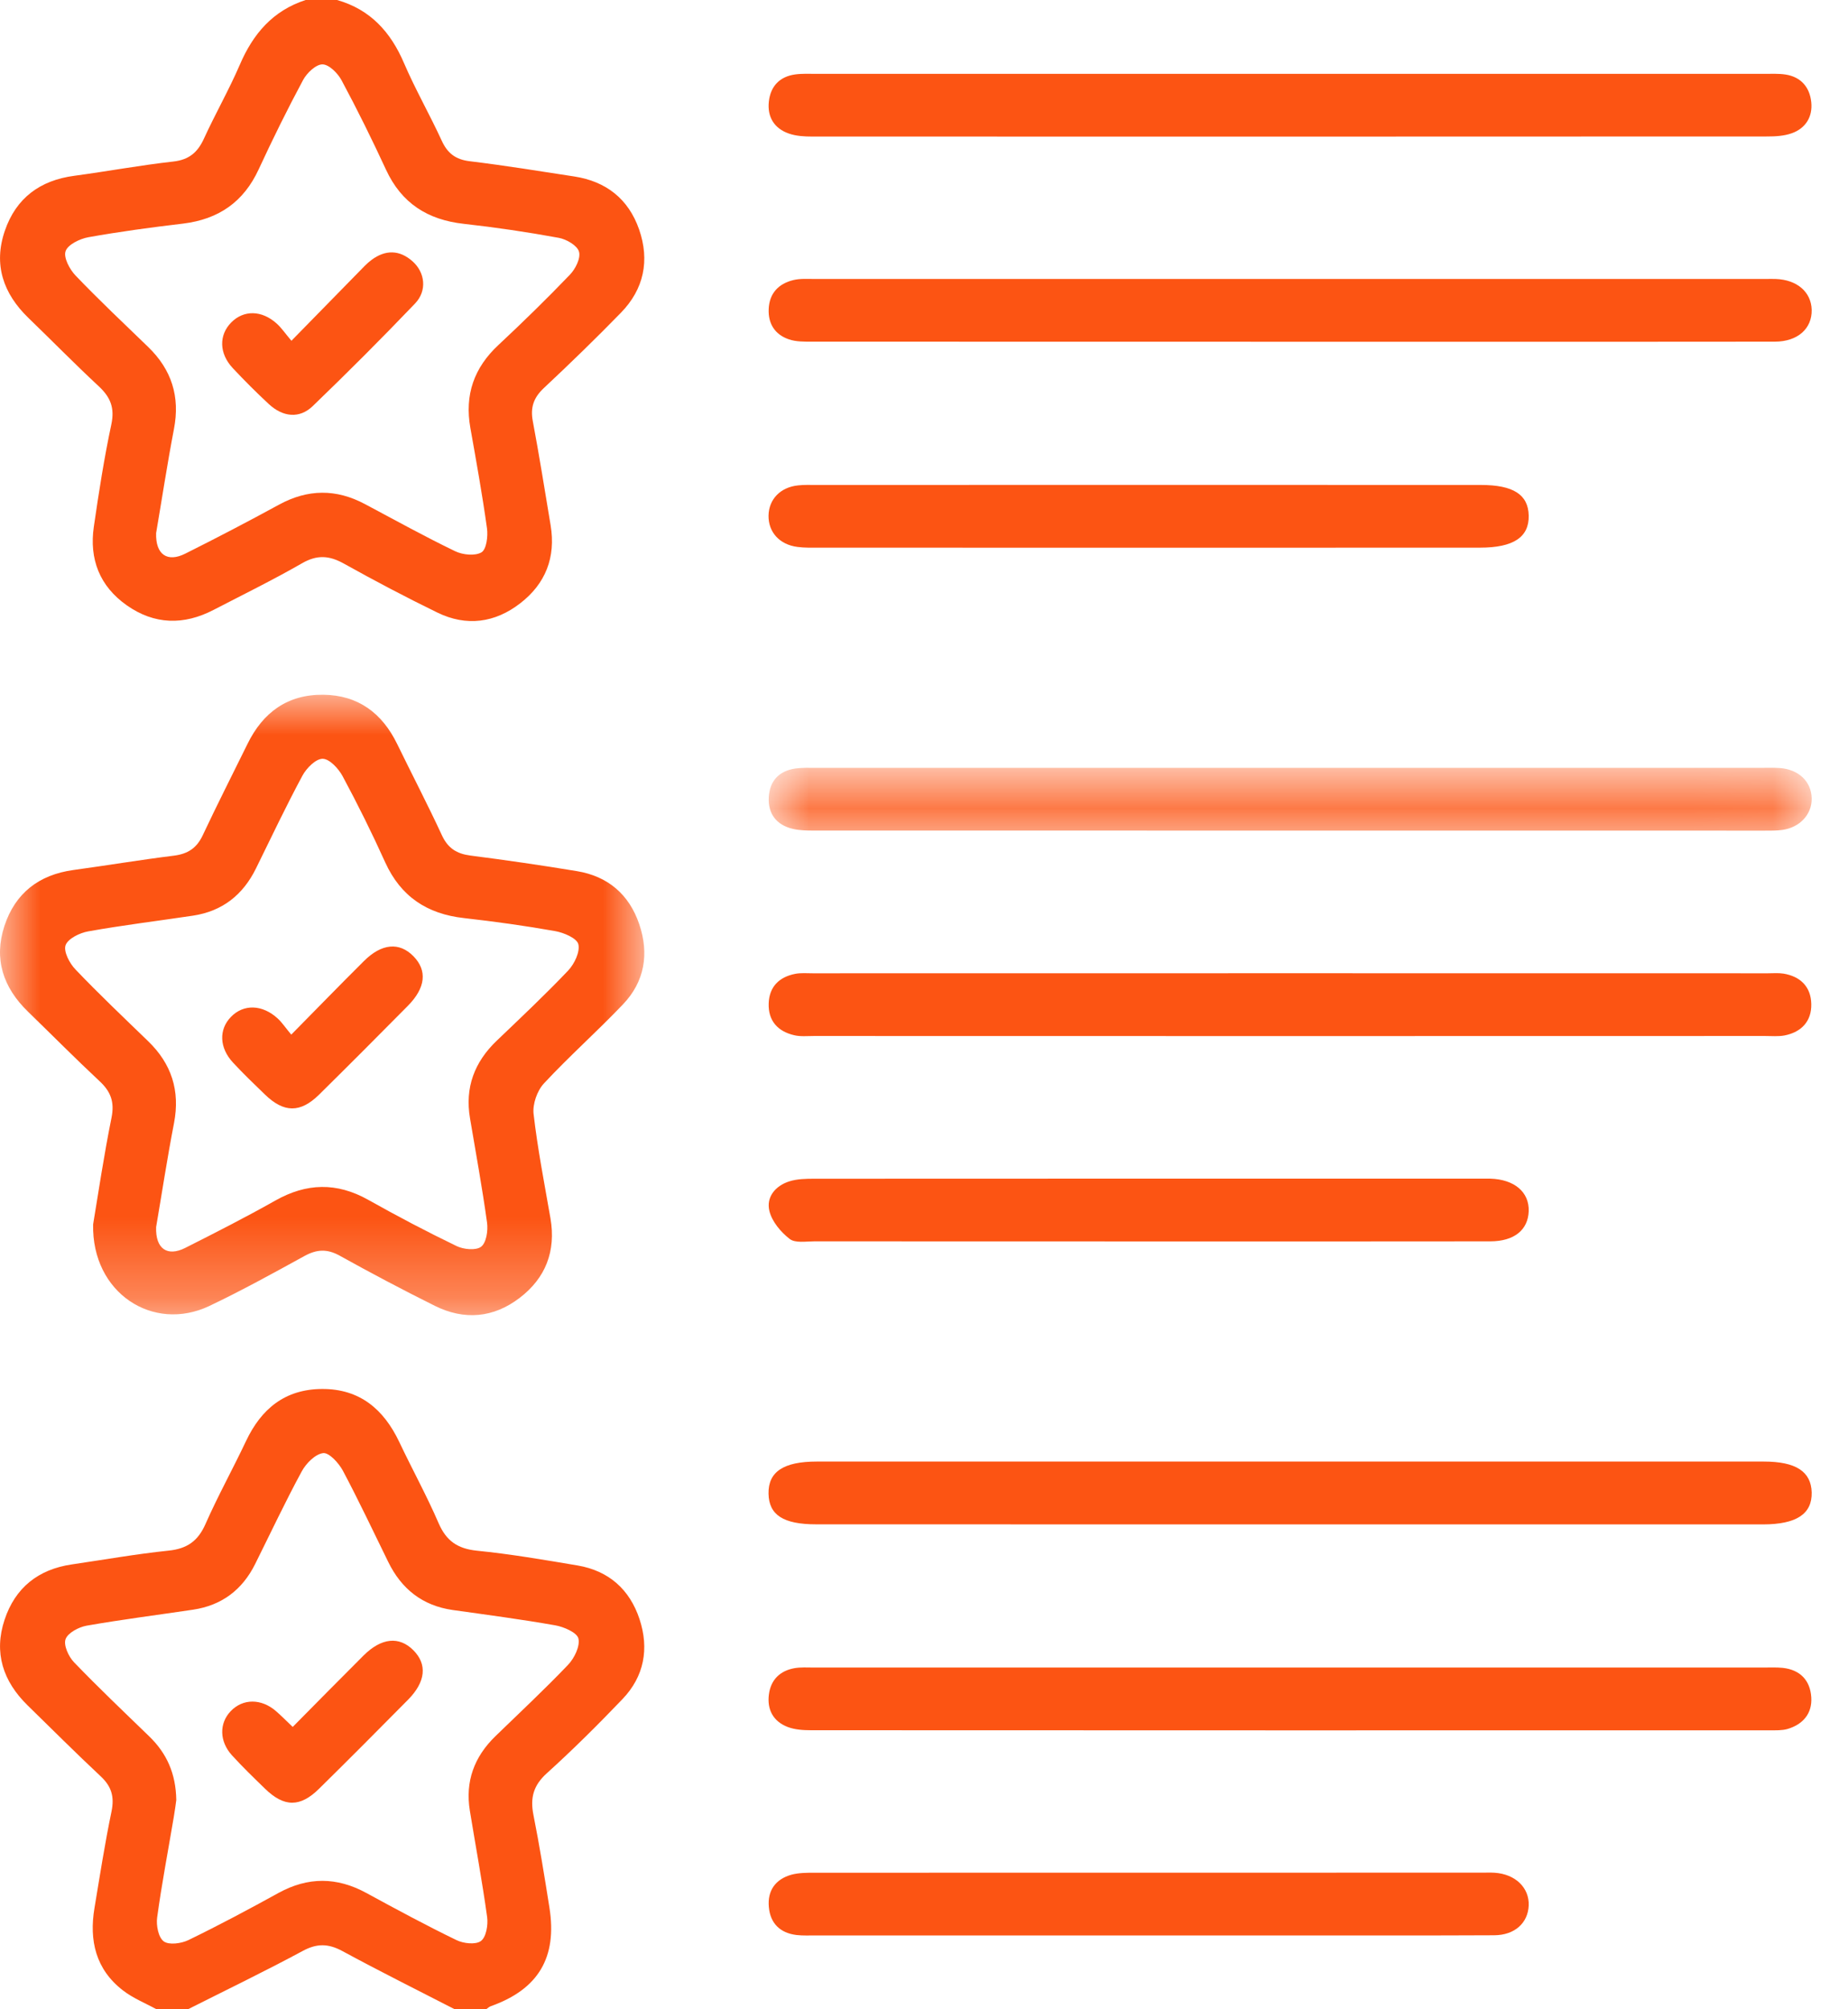<?xml version="1.0" encoding="UTF-8"?>
<svg width="23px" height="25px" viewBox="0 0 23 25" version="1.1" xmlns="http://www.w3.org/2000/svg" xmlns:xlink="http://www.w3.org/1999/xlink">
    <title>Location-Features-Icon</title>
    <defs>
        <polygon id="path-1" points="0 0 8.019 0 8.019 7.72 0 7.72"></polygon>
        <polygon id="path-3" points="1.85037508e-15 0 12.981 0 12.981 0.782 1.85037508e-15 0.782"></polygon>
    </defs>
    <g id="Page-1" stroke="none" stroke-width="1" fill="none" fill-rule="evenodd">
        <g id="Mobile-1" transform="translate(-37, -667)">
            <g id="Location-Features-Icon" transform="translate(37, 667)">
                <path d="M1.943,6.633 C1.935,6.901 2.083,7.001 2.307,6.888 C2.699,6.692 3.088,6.489 3.473,6.279 C3.831,6.084 4.184,6.081 4.542,6.272 C4.915,6.47 5.284,6.675 5.664,6.858 C5.759,6.904 5.912,6.92 5.993,6.872 C6.054,6.835 6.075,6.673 6.061,6.574 C6.003,6.156 5.928,5.74 5.854,5.324 C5.781,4.913 5.899,4.575 6.205,4.291 C6.508,4.008 6.805,3.718 7.092,3.419 C7.162,3.347 7.23,3.211 7.206,3.131 C7.184,3.054 7.049,2.976 6.953,2.959 C6.561,2.887 6.167,2.829 5.772,2.785 C5.322,2.735 4.997,2.529 4.804,2.111 C4.63,1.735 4.447,1.364 4.251,0.999 C4.204,0.911 4.095,0.802 4.014,0.801 C3.933,0.8 3.82,0.907 3.773,0.994 C3.577,1.359 3.394,1.73 3.22,2.106 C3.032,2.514 2.72,2.728 2.28,2.782 C1.884,2.829 1.489,2.882 1.098,2.952 C0.992,2.972 0.844,3.043 0.816,3.126 C0.789,3.205 0.867,3.352 0.941,3.429 C1.233,3.734 1.541,4.024 1.845,4.318 C2.136,4.6 2.243,4.935 2.165,5.338 C2.081,5.776 2.014,6.218 1.943,6.633 L1.943,6.633 Z M4.195,0 C4.609,0.118 4.863,0.398 5.029,0.787 C5.17,1.115 5.349,1.426 5.498,1.751 C5.57,1.908 5.671,1.985 5.846,2.006 C6.282,2.059 6.715,2.129 7.149,2.196 C7.544,2.257 7.822,2.476 7.954,2.854 C8.088,3.24 8.015,3.597 7.728,3.891 C7.416,4.211 7.095,4.523 6.769,4.828 C6.642,4.947 6.599,5.069 6.631,5.239 C6.712,5.67 6.781,6.104 6.853,6.536 C6.919,6.934 6.79,7.263 6.475,7.506 C6.161,7.75 5.805,7.798 5.444,7.622 C5.05,7.43 4.661,7.225 4.279,7.012 C4.096,6.91 3.944,6.901 3.758,7.009 C3.399,7.215 3.026,7.398 2.659,7.588 C2.288,7.781 1.922,7.774 1.577,7.531 C1.239,7.293 1.109,6.955 1.168,6.552 C1.23,6.126 1.296,5.7 1.386,5.279 C1.429,5.075 1.375,4.942 1.23,4.807 C0.932,4.53 0.648,4.24 0.355,3.957 C0.04,3.653 -0.084,3.292 0.06,2.872 C0.199,2.465 0.498,2.243 0.926,2.187 C1.336,2.132 1.744,2.056 2.156,2.01 C2.353,1.988 2.46,1.896 2.538,1.725 C2.68,1.415 2.85,1.118 2.985,0.805 C3.15,0.42 3.397,0.132 3.804,0 L4.195,0 Z" id="Fill-1" fill="#FC5413"></path>
                <path d="M2.194,22.397 C2.187,22.447 2.177,22.527 2.163,22.607 C2.093,23.024 2.013,23.439 1.956,23.857 C1.942,23.955 1.971,24.106 2.038,24.155 C2.103,24.203 2.256,24.182 2.345,24.139 C2.724,23.955 3.097,23.756 3.467,23.552 C3.834,23.351 4.192,23.353 4.558,23.552 C4.929,23.754 5.301,23.955 5.681,24.139 C5.768,24.182 5.921,24.199 5.986,24.15 C6.051,24.101 6.076,23.951 6.063,23.854 C6.002,23.411 5.92,22.972 5.848,22.531 C5.788,22.165 5.902,21.859 6.165,21.603 C6.469,21.308 6.778,21.02 7.07,20.714 C7.148,20.632 7.221,20.483 7.199,20.387 C7.182,20.313 7.019,20.242 6.912,20.223 C6.488,20.148 6.061,20.092 5.634,20.032 C5.257,19.978 4.996,19.77 4.831,19.432 C4.645,19.053 4.465,18.67 4.267,18.298 C4.216,18.203 4.095,18.071 4.022,18.08 C3.923,18.092 3.809,18.208 3.755,18.308 C3.55,18.686 3.367,19.076 3.175,19.461 C3.015,19.782 2.759,19.975 2.403,20.028 C1.961,20.094 1.517,20.15 1.078,20.227 C0.979,20.245 0.845,20.316 0.816,20.395 C0.789,20.47 0.853,20.611 0.921,20.682 C1.225,20.998 1.544,21.301 1.859,21.606 C2.074,21.815 2.189,22.065 2.194,22.397 L2.194,22.397 Z M1.948,25 C1.808,24.923 1.655,24.862 1.53,24.765 C1.191,24.504 1.108,24.144 1.176,23.739 C1.243,23.338 1.305,22.936 1.388,22.538 C1.425,22.357 1.389,22.229 1.255,22.103 C0.946,21.814 0.647,21.515 0.344,21.219 C0.038,20.92 -0.08,20.564 0.057,20.153 C0.189,19.755 0.476,19.526 0.893,19.465 C1.296,19.406 1.696,19.335 2.1,19.293 C2.33,19.269 2.465,19.173 2.558,18.961 C2.712,18.612 2.898,18.277 3.061,17.932 C3.251,17.529 3.547,17.285 4.006,17.282 C4.477,17.279 4.776,17.534 4.97,17.943 C5.13,18.281 5.311,18.609 5.459,18.952 C5.555,19.173 5.695,19.269 5.935,19.294 C6.355,19.336 6.773,19.408 7.189,19.478 C7.576,19.544 7.836,19.775 7.959,20.144 C8.081,20.513 8.018,20.858 7.747,21.141 C7.444,21.458 7.131,21.769 6.806,22.063 C6.638,22.214 6.597,22.37 6.639,22.581 C6.715,22.964 6.777,23.349 6.838,23.734 C6.937,24.355 6.7,24.751 6.11,24.961 C6.088,24.968 6.07,24.987 6.05,25 L5.66,25 C5.193,24.76 4.723,24.526 4.262,24.276 C4.087,24.181 3.944,24.178 3.766,24.275 C3.296,24.528 2.815,24.76 2.339,25 L1.948,25 Z" id="Fill-3" fill="#FC5413"></path>
                <g id="Group-7" transform="translate(0, 8.644)">
                    <mask id="mask-2" fill="white">
                        <use xlink:href="#path-1"></use>
                    </mask>
                    <g id="Clip-6"></g>
                    <path d="M1.943,6.624 C1.934,6.894 2.082,6.995 2.305,6.883 C2.682,6.693 3.059,6.501 3.426,6.294 C3.815,6.074 4.191,6.065 4.582,6.284 C4.943,6.487 5.31,6.68 5.683,6.86 C5.77,6.902 5.924,6.917 5.988,6.868 C6.053,6.818 6.075,6.669 6.062,6.57 C6.002,6.136 5.923,5.704 5.85,5.272 C5.784,4.887 5.905,4.569 6.184,4.303 C6.484,4.016 6.787,3.731 7.072,3.431 C7.149,3.349 7.221,3.199 7.198,3.104 C7.179,3.029 7.017,2.96 6.909,2.941 C6.533,2.874 6.154,2.822 5.775,2.779 C5.316,2.728 4.988,2.512 4.794,2.085 C4.63,1.722 4.453,1.365 4.265,1.015 C4.214,0.92 4.103,0.799 4.017,0.797 C3.932,0.795 3.814,0.913 3.764,1.007 C3.56,1.386 3.376,1.775 3.186,2.161 C3.024,2.491 2.767,2.694 2.401,2.749 C1.967,2.814 1.531,2.867 1.1,2.944 C0.994,2.962 0.846,3.034 0.816,3.117 C0.789,3.195 0.866,3.343 0.94,3.419 C1.232,3.725 1.539,4.016 1.843,4.31 C2.135,4.592 2.243,4.926 2.166,5.329 C2.081,5.767 2.014,6.209 1.943,6.624 M1.159,6.59 C1.223,6.206 1.293,5.731 1.388,5.262 C1.427,5.068 1.379,4.938 1.24,4.809 C0.937,4.526 0.645,4.231 0.347,3.942 C0.04,3.644 -0.08,3.289 0.055,2.877 C0.189,2.469 0.484,2.24 0.913,2.181 C1.331,2.124 1.748,2.054 2.167,2.002 C2.338,1.98 2.448,1.908 2.522,1.751 C2.702,1.369 2.893,0.992 3.08,0.613 C3.272,0.22 3.579,-0.005 4.024,8.40268273e-05 C4.458,0.005 4.756,0.229 4.943,0.613 C5.128,0.993 5.324,1.368 5.501,1.751 C5.576,1.911 5.685,1.979 5.855,2.001 C6.298,2.058 6.74,2.122 7.181,2.195 C7.567,2.259 7.831,2.486 7.956,2.855 C8.081,3.222 8.024,3.57 7.753,3.853 C7.434,4.188 7.085,4.497 6.77,4.836 C6.685,4.927 6.627,5.094 6.641,5.216 C6.691,5.651 6.776,6.083 6.851,6.515 C6.921,6.923 6.791,7.258 6.467,7.505 C6.142,7.754 5.778,7.786 5.411,7.603 C5.011,7.404 4.616,7.195 4.225,6.978 C4.071,6.893 3.943,6.9 3.792,6.982 C3.401,7.197 3.009,7.413 2.606,7.605 C1.905,7.938 1.141,7.444 1.159,6.59" id="Fill-5" fill="#FC5413" mask="url(#mask-2)"></path>
                </g>
                <path d="M16.062,12.891 C14.084,12.891 12.107,12.891 10.13,12.89 C10.049,12.89 9.965,12.899 9.887,12.881 C9.68,12.834 9.559,12.701 9.567,12.483 C9.575,12.276 9.698,12.156 9.896,12.117 C9.967,12.103 10.042,12.11 10.115,12.11 C14.078,12.109 18.04,12.109 22.003,12.11 C22.068,12.11 22.134,12.104 22.197,12.114 C22.41,12.149 22.539,12.28 22.543,12.492 C22.548,12.705 22.422,12.841 22.212,12.883 C22.133,12.898 22.05,12.89 21.969,12.89 C20,12.891 18.03,12.891 16.062,12.891" id="Fill-8" fill="#FC5413"></path>
                <path d="M16.086,20.748 C18.039,20.748 19.991,20.748 21.944,20.748 C22.025,20.748 22.107,20.744 22.188,20.752 C22.406,20.776 22.53,20.909 22.543,21.119 C22.556,21.321 22.438,21.457 22.245,21.513 C22.176,21.532 22.1,21.529 22.027,21.529 C18.048,21.53 14.07,21.53 10.091,21.528 C9.995,21.528 9.893,21.521 9.805,21.488 C9.623,21.419 9.544,21.27 9.57,21.08 C9.594,20.9 9.708,20.788 9.887,20.756 C9.966,20.742 10.049,20.748 10.131,20.748 C12.116,20.748 14.101,20.748 16.086,20.748" id="Fill-10" fill="#FC5413"></path>
                <path d="M16.047,0.919 C18.016,0.919 19.985,0.919 21.953,0.919 C22.043,0.919 22.134,0.914 22.221,0.927 C22.416,0.957 22.524,1.086 22.543,1.273 C22.561,1.452 22.474,1.595 22.303,1.657 C22.207,1.692 22.097,1.698 21.993,1.698 C18.031,1.7 14.069,1.7 10.107,1.699 C10.01,1.699 9.909,1.693 9.819,1.662 C9.636,1.599 9.548,1.455 9.569,1.264 C9.59,1.073 9.703,0.953 9.897,0.926 C9.985,0.914 10.076,0.919 10.165,0.919 C12.126,0.919 14.086,0.919 16.047,0.919" id="Fill-12" fill="#FC5413"></path>
                <path d="M16.062,4.252 C14.077,4.252 12.092,4.252 10.107,4.251 C10.01,4.251 9.907,4.253 9.818,4.222 C9.647,4.164 9.559,4.03 9.567,3.846 C9.575,3.65 9.689,3.53 9.873,3.485 C9.958,3.464 10.05,3.471 10.139,3.471 C14.085,3.47 18.031,3.471 21.977,3.471 C22.018,3.471 22.059,3.469 22.099,3.471 C22.365,3.48 22.542,3.632 22.548,3.855 C22.553,4.089 22.374,4.25 22.091,4.251 C20.805,4.253 19.52,4.252 18.234,4.252 C17.51,4.252 16.786,4.252 16.062,4.252" id="Fill-14" fill="#FC5413"></path>
                <g id="Group-18" transform="translate(9.567, 9.553)">
                    <mask id="mask-4" fill="white">
                        <use xlink:href="#path-3"></use>
                    </mask>
                    <g id="Clip-17"></g>
                    <path d="M6.482,0.001 C8.434,0.001 10.386,0.001 12.339,0.001 C12.42,0.001 12.502,-0.002 12.583,0.003 C12.819,0.019 12.978,0.172 12.981,0.382 C12.984,0.579 12.835,0.742 12.617,0.773 C12.546,0.783 12.472,0.782 12.398,0.782 C8.453,0.782 4.508,0.782 0.562,0.781 C0.473,0.781 0.382,0.78 0.296,0.759 C0.096,0.71 -0.009,0.573 0.001,0.369 C0.011,0.165 0.127,0.039 0.332,0.009 C0.42,-0.003 0.511,0.001 0.6,0.001 C2.561,0.001 4.521,0.001 6.482,0.001" id="Fill-16" fill="#FC5413" mask="url(#mask-4)"></path>
                </g>
                <path d="M16.063,18.967 C14.094,18.967 12.125,18.967 10.157,18.966 C9.75,18.966 9.57,18.85 9.565,18.585 C9.56,18.313 9.751,18.185 10.165,18.185 C14.094,18.185 18.023,18.185 21.952,18.185 C22.351,18.185 22.541,18.309 22.548,18.569 C22.554,18.837 22.359,18.966 21.944,18.967 C19.984,18.967 18.023,18.967 16.063,18.967" id="Fill-19" fill="#FC5413"></path>
                <path d="M14.303,24.081 C12.921,24.081 11.539,24.081 10.157,24.081 C10.076,24.081 9.994,24.085 9.914,24.076 C9.709,24.051 9.587,23.931 9.569,23.728 C9.55,23.524 9.651,23.382 9.848,23.326 C9.94,23.301 10.041,23.301 10.137,23.301 C12.91,23.3 15.682,23.3 18.454,23.3 C18.503,23.3 18.552,23.298 18.6,23.301 C18.859,23.317 19.035,23.487 19.026,23.709 C19.017,23.927 18.851,24.078 18.596,24.079 C17.767,24.083 16.937,24.081 16.108,24.081 C15.507,24.081 14.905,24.081 14.303,24.081" id="Fill-21" fill="#FC5413"></path>
                <path d="M14.282,15.446 C12.9,15.446 11.518,15.446 10.136,15.445 C10.031,15.445 9.897,15.469 9.828,15.415 C9.717,15.329 9.608,15.199 9.576,15.068 C9.533,14.895 9.65,14.754 9.823,14.699 C9.92,14.668 10.03,14.666 10.135,14.666 C12.907,14.664 15.679,14.665 18.451,14.665 C18.483,14.665 18.516,14.664 18.548,14.665 C18.848,14.674 19.034,14.832 19.026,15.07 C19.018,15.303 18.846,15.444 18.55,15.445 C17.127,15.447 15.705,15.446 14.282,15.446" id="Fill-23" fill="#FC5413"></path>
                <path d="M14.295,6.815 C12.928,6.815 11.56,6.815 10.193,6.814 C10.104,6.814 10.013,6.817 9.925,6.805 C9.703,6.777 9.563,6.622 9.565,6.417 C9.568,6.212 9.713,6.061 9.935,6.039 C10.007,6.031 10.081,6.034 10.154,6.034 C12.913,6.033 15.672,6.033 18.431,6.034 C18.834,6.034 19.021,6.154 19.026,6.415 C19.032,6.684 18.835,6.814 18.421,6.814 C17.046,6.815 15.67,6.815 14.295,6.815" id="Fill-25" fill="#FC5413"></path>
                <path d="M3.627,4.24 C3.93,3.93 4.197,3.657 4.464,3.385 C4.516,3.333 4.565,3.277 4.624,3.234 C4.796,3.106 4.972,3.107 5.134,3.251 C5.291,3.39 5.318,3.617 5.166,3.776 C4.75,4.211 4.325,4.636 3.892,5.053 C3.728,5.211 3.522,5.191 3.345,5.027 C3.19,4.883 3.04,4.733 2.896,4.579 C2.726,4.397 2.723,4.169 2.878,4.012 C3.033,3.855 3.258,3.858 3.444,4.026 C3.504,4.08 3.55,4.149 3.627,4.24" id="Fill-27" fill="#FC5413"></path>
                <path d="M3.643,21.487 C3.942,21.185 4.232,20.89 4.526,20.597 C4.748,20.377 4.968,20.356 5.144,20.532 C5.32,20.708 5.299,20.926 5.077,21.15 C4.711,21.52 4.344,21.889 3.973,22.254 C3.736,22.489 3.537,22.487 3.299,22.256 C3.159,22.12 3.018,21.984 2.887,21.84 C2.729,21.666 2.727,21.442 2.871,21.291 C3.022,21.132 3.254,21.131 3.438,21.293 C3.504,21.35 3.566,21.414 3.643,21.487" id="Fill-29" fill="#FC5413"></path>
                <path d="M3.625,12.873 C3.946,12.548 4.234,12.251 4.528,11.959 C4.75,11.737 4.971,11.719 5.146,11.898 C5.32,12.076 5.298,12.291 5.075,12.516 C4.709,12.886 4.342,13.254 3.971,13.62 C3.737,13.85 3.533,13.847 3.297,13.618 C3.162,13.488 3.027,13.358 2.9,13.221 C2.729,13.037 2.722,12.81 2.873,12.654 C3.03,12.49 3.266,12.496 3.458,12.674 C3.511,12.723 3.552,12.786 3.625,12.873" id="Fill-31" fill="#FC5413"></path>
            </g>
        </g>
    </g>
</svg>